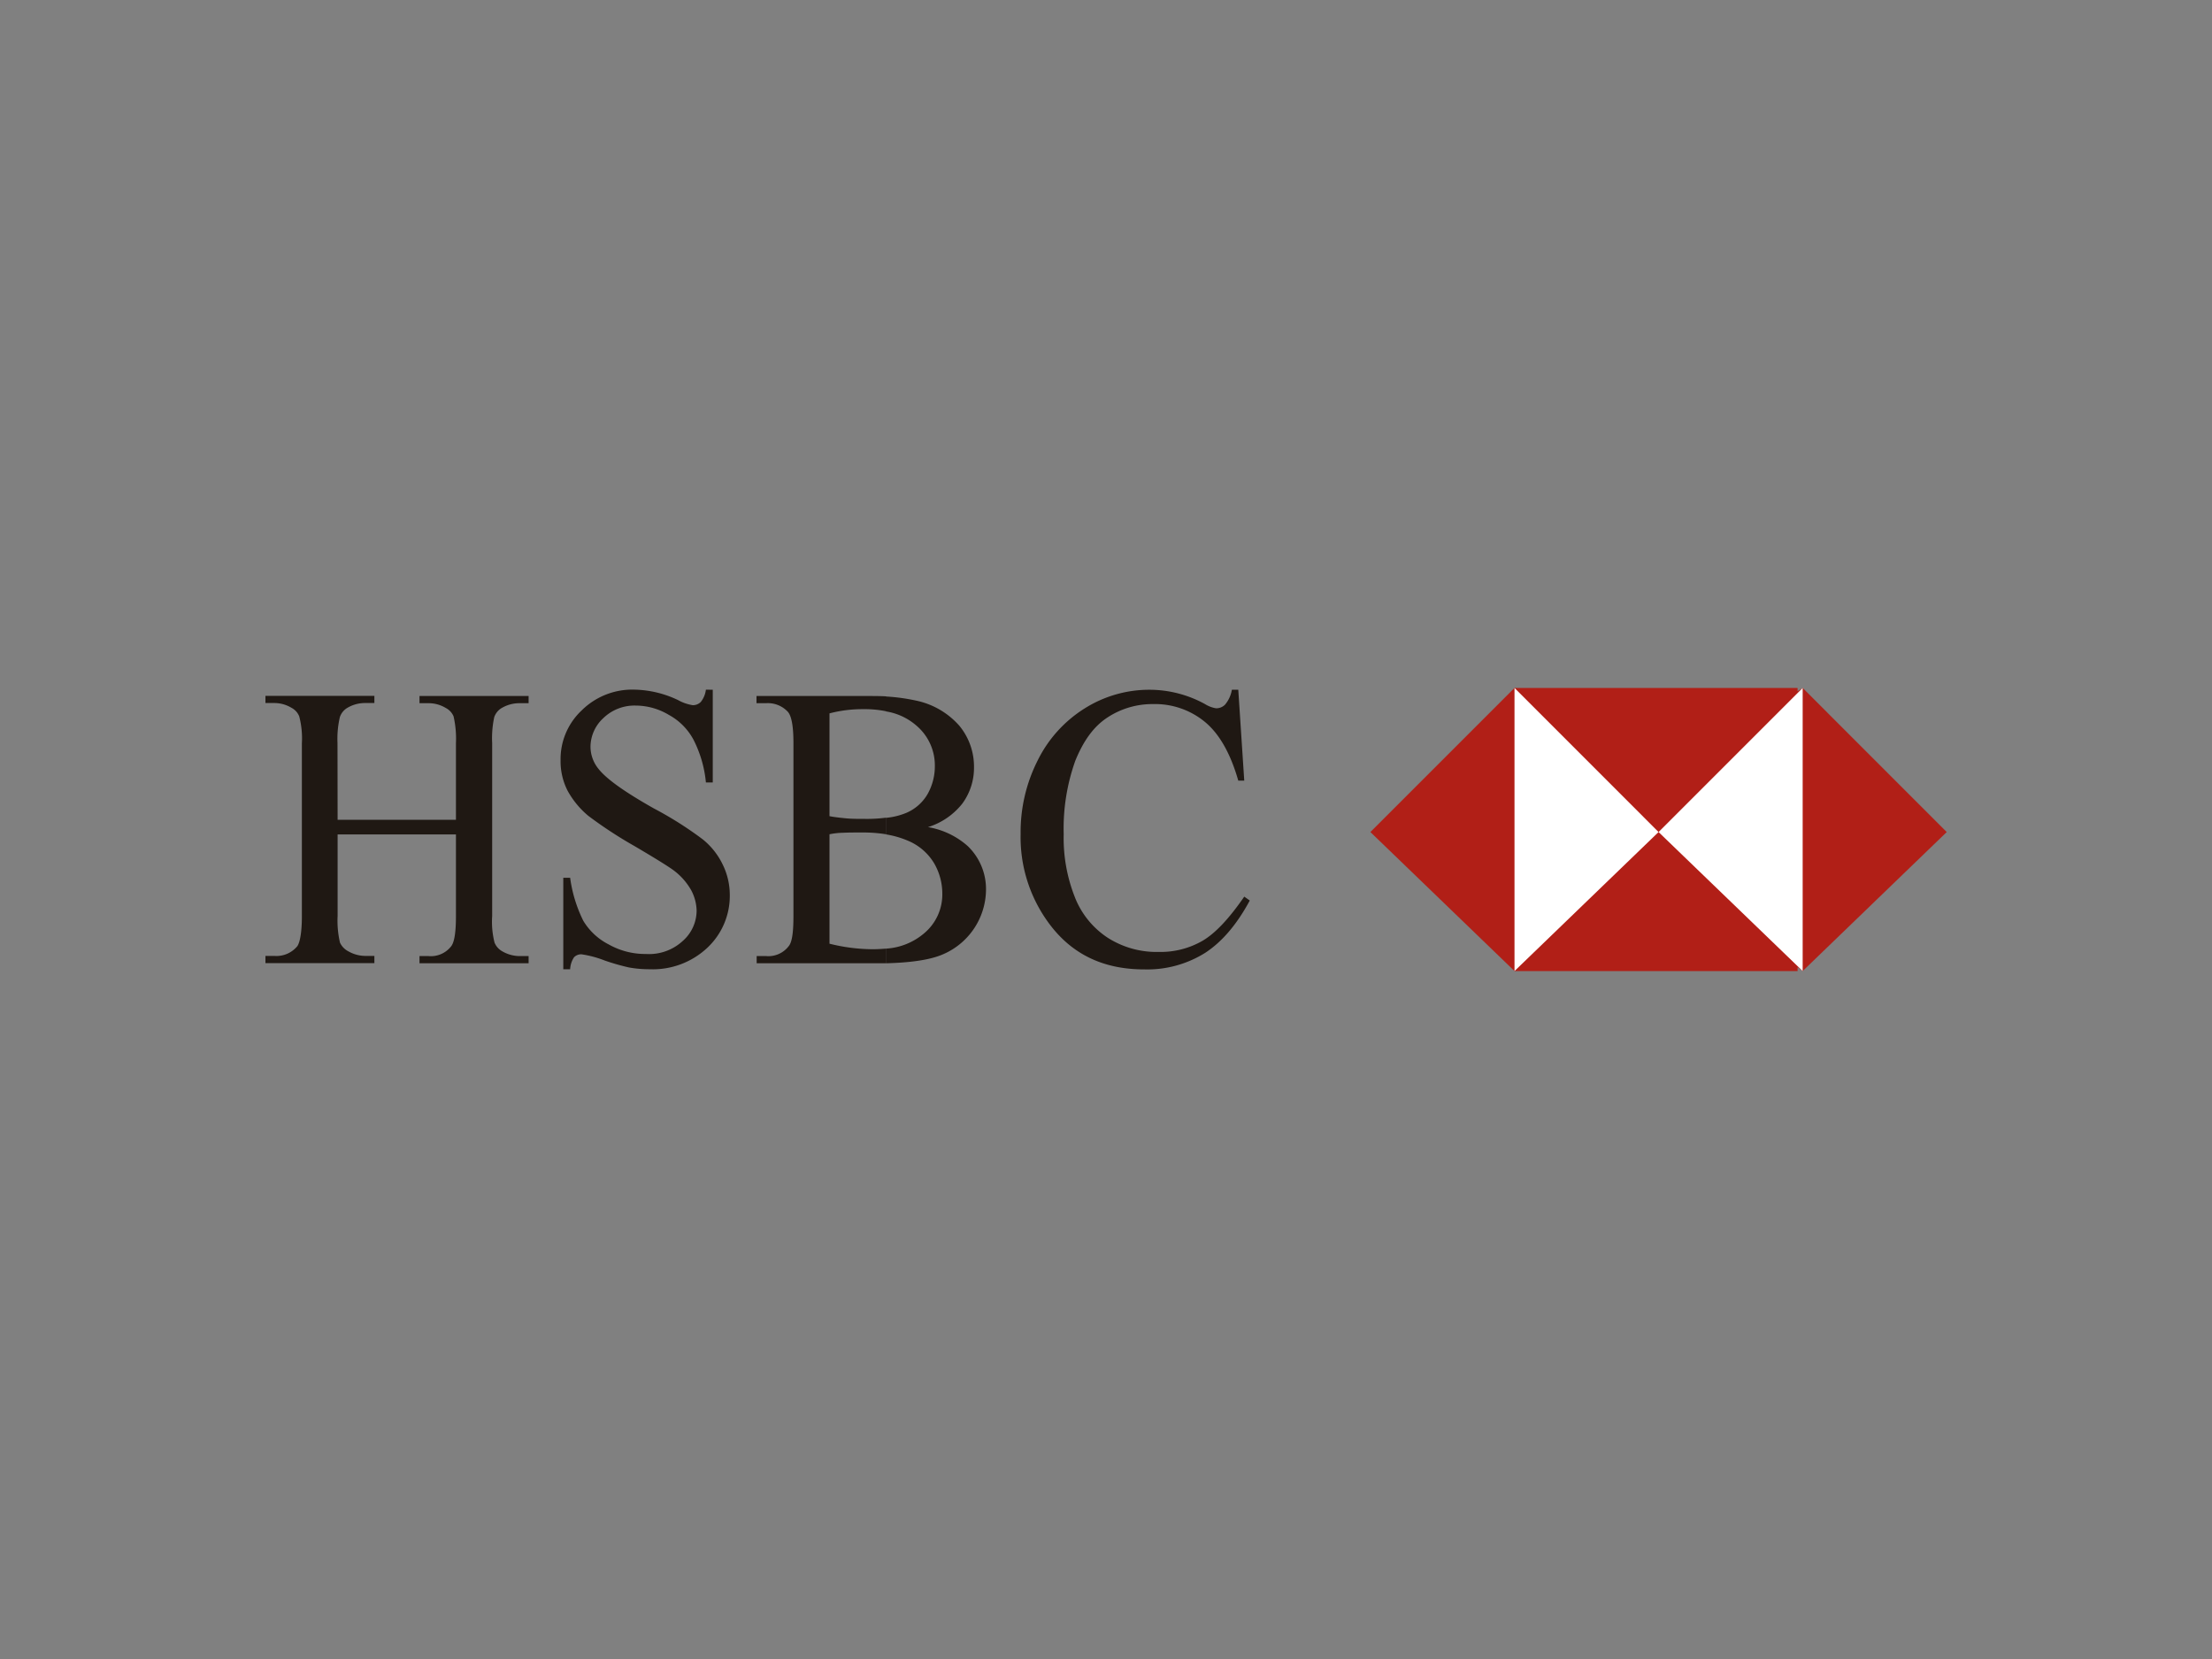 <svg id="Capa_1" data-name="Capa 1" xmlns="http://www.w3.org/2000/svg" viewBox="0 0 400 300"><rect x="0" y="0" width="400" height="300" fill="#808080" stroke="none"/><defs><style>.cls-1{fill:#b11f17;}.cls-2{fill:#fff;}.cls-3{fill:#1f1813;}</style></defs><title>hsbc</title><g id="_Grupo_" data-name="&lt;Grupo&gt;"><polygon id="_Trazado_" data-name="&lt;Trazado&gt;" class="cls-1" points="273.87 124.4 325.06 124.4 325.06 125 325.98 124.4 352.03 150.46 325.98 175.6 325.06 174.89 325.06 175.6 273.87 175.6 247.81 150.46 273.87 124.4"/><polygon id="_Trazado_2" data-name="&lt;Trazado&gt;" class="cls-2" points="273.87 124.4 299.92 150.46 273.87 175.6 273.87 124.4"/><polygon id="_Trazado_3" data-name="&lt;Trazado&gt;" class="cls-2" points="325.98 124.4 299.92 150.46 325.98 175.6 325.98 124.4"/><path id="_Trazado_compuesto_" data-name="&lt;Trazado compuesto&gt;" class="cls-3" d="M223.92,124.73,225,141.16h-1.08c-1.41-4.92-3.41-8.43-6-10.59a14.19,14.19,0,0,0-9.41-3.25,14.79,14.79,0,0,0-8.27,2.44c-2.48,1.62-4.32,4.21-5.78,7.78a36.4,36.4,0,0,0-2.11,13.3,29,29,0,0,0,2,11.35,15.52,15.52,0,0,0,6,7.41,16.43,16.43,0,0,0,9.19,2.54,15.18,15.18,0,0,0,7.89-2c2.33-1.36,4.81-4,7.57-8l1,.7c-2.33,4.32-5,7.46-8.06,9.46a19.71,19.71,0,0,1-11,3c-7.68,0-13.51-2.92-17.68-8.92a26.18,26.18,0,0,1-4.7-15.57,28.71,28.71,0,0,1,3.08-13.29,23.18,23.18,0,0,1,8.49-9.41A21.92,21.92,0,0,1,208,124.73a20.85,20.85,0,0,1,9.9,2.59,5.4,5.4,0,0,0,2,.76,2.23,2.23,0,0,0,1.62-.65,5.56,5.56,0,0,0,1.24-2.7Zm-63.68,49.46v-2.65a11.7,11.7,0,0,0,6.92-2.81,9.15,9.15,0,0,0,3.24-7.13,10.93,10.93,0,0,0-1.46-5.46,10,10,0,0,0-4.75-4.11,16.9,16.9,0,0,0-3.95-1.14v-3a12.69,12.69,0,0,0,3.68-.91,8.15,8.15,0,0,0,3.83-3.41,10.24,10.24,0,0,0,1.3-5.08,9.42,9.42,0,0,0-3.29-7.24,11,11,0,0,0-5.52-2.6v-2.7a34.8,34.8,0,0,1,5.46.75,14.3,14.3,0,0,1,7.79,4.55,11.6,11.6,0,0,1,2.64,7.51,10.91,10.91,0,0,1-2.1,6.54,12.71,12.71,0,0,1-6.22,4.27A14.39,14.39,0,0,1,175,153a10.78,10.78,0,0,1,3.3,8,12.82,12.82,0,0,1-8.17,11.73C167.92,173.6,164.57,174.08,160.24,174.19Zm0-48.27v2.7a19.29,19.29,0,0,0-4.11-.38A23.49,23.49,0,0,0,150,129v18.59c.87.17,1.79.27,2.87.38s2.27.11,3.57.11a25.74,25.74,0,0,0,3.78-.22v3a26.38,26.38,0,0,0-4.21-.32c-1.41,0-2.6,0-3.57.05a13.5,13.5,0,0,0-2.44.27v19.79a32.64,32.64,0,0,0,7.79,1c.86,0,1.62-.05,2.43-.11v2.65H136.83v-1.3h1.73a4.62,4.62,0,0,0,4.17-1.94c.54-.81.75-2.6.75-5.3V134.4c0-3-.32-4.86-1-5.67a4.93,4.93,0,0,0-3.95-1.57h-1.73v-1.3h19.9c1.24,0,2.43,0,3.51.06Zm-31.35-1.19v16.76h-1.24a21.41,21.41,0,0,0-2.22-7.68,11,11,0,0,0-4.49-4.54,11.7,11.7,0,0,0-6-1.68,8.09,8.09,0,0,0-5.84,2.27,7.11,7.11,0,0,0-2.32,5.14,6.38,6.38,0,0,0,1.46,4.05q2.1,2.69,10,7.14a65.54,65.54,0,0,1,8.81,5.57,13.1,13.1,0,0,1,3.62,4.54,12.48,12.48,0,0,1,1.3,5.57,12.86,12.86,0,0,1-4,9.46,14.41,14.41,0,0,1-10.49,3.94,20.9,20.9,0,0,1-3.73-.32,40.2,40.2,0,0,1-4.38-1.25,19,19,0,0,0-4.22-1.13,1.79,1.79,0,0,0-1.35.54,4.31,4.31,0,0,0-.7,2.16h-1.24V158.73h1.24a25,25,0,0,0,2.38,7.78,11.35,11.35,0,0,0,4.59,4.27,13.41,13.41,0,0,0,6.71,1.73,9,9,0,0,0,6.7-2.37,7.33,7.33,0,0,0,2.49-5.52A8.23,8.23,0,0,0,125,161a11.59,11.59,0,0,0-2.92-3.41c-.87-.7-3.3-2.21-7.25-4.54a77.13,77.13,0,0,1-8.43-5.51,15.79,15.79,0,0,1-3.78-4.59,11.71,11.71,0,0,1-1.25-5.46,12.07,12.07,0,0,1,3.79-9,13,13,0,0,1,9.67-3.78,19.11,19.11,0,0,1,7.79,1.89,8,8,0,0,0,2.65.92,2,2,0,0,0,1.46-.59,4.43,4.43,0,0,0,.92-2.22ZM61.05,148.24h21.4V134.4a18.21,18.21,0,0,0-.43-4.86,3,3,0,0,0-1.4-1.51,6,6,0,0,0-3.14-.87H75.86v-1.3H95.59v1.3H93.91a6.28,6.28,0,0,0-3.08.81,3.08,3.08,0,0,0-1.46,1.73,18.13,18.13,0,0,0-.37,4.7v31.25a15.34,15.34,0,0,0,.43,4.81,3.2,3.2,0,0,0,1.4,1.57,6.33,6.33,0,0,0,3.08.86h1.68v1.3H75.86v-1.3h1.62a4.65,4.65,0,0,0,4.11-1.78c.59-.76.86-2.6.86-5.46V150.89H61.05v14.76a17.5,17.5,0,0,0,.43,4.81A3.35,3.35,0,0,0,62.94,172a6.3,6.3,0,0,0,3.08.86H67.7v1.3H48v-1.3h1.62a4.88,4.88,0,0,0,4.16-1.78c.49-.76.81-2.6.81-5.46V134.4a15.76,15.76,0,0,0-.48-4.86A3,3,0,0,0,52.72,128a6,6,0,0,0-3.13-.87H48v-1.3H67.7v1.3H66a6.25,6.25,0,0,0-3.08.81,3.08,3.08,0,0,0-1.46,1.73,17.34,17.34,0,0,0-.43,4.7Z"/></g></svg>